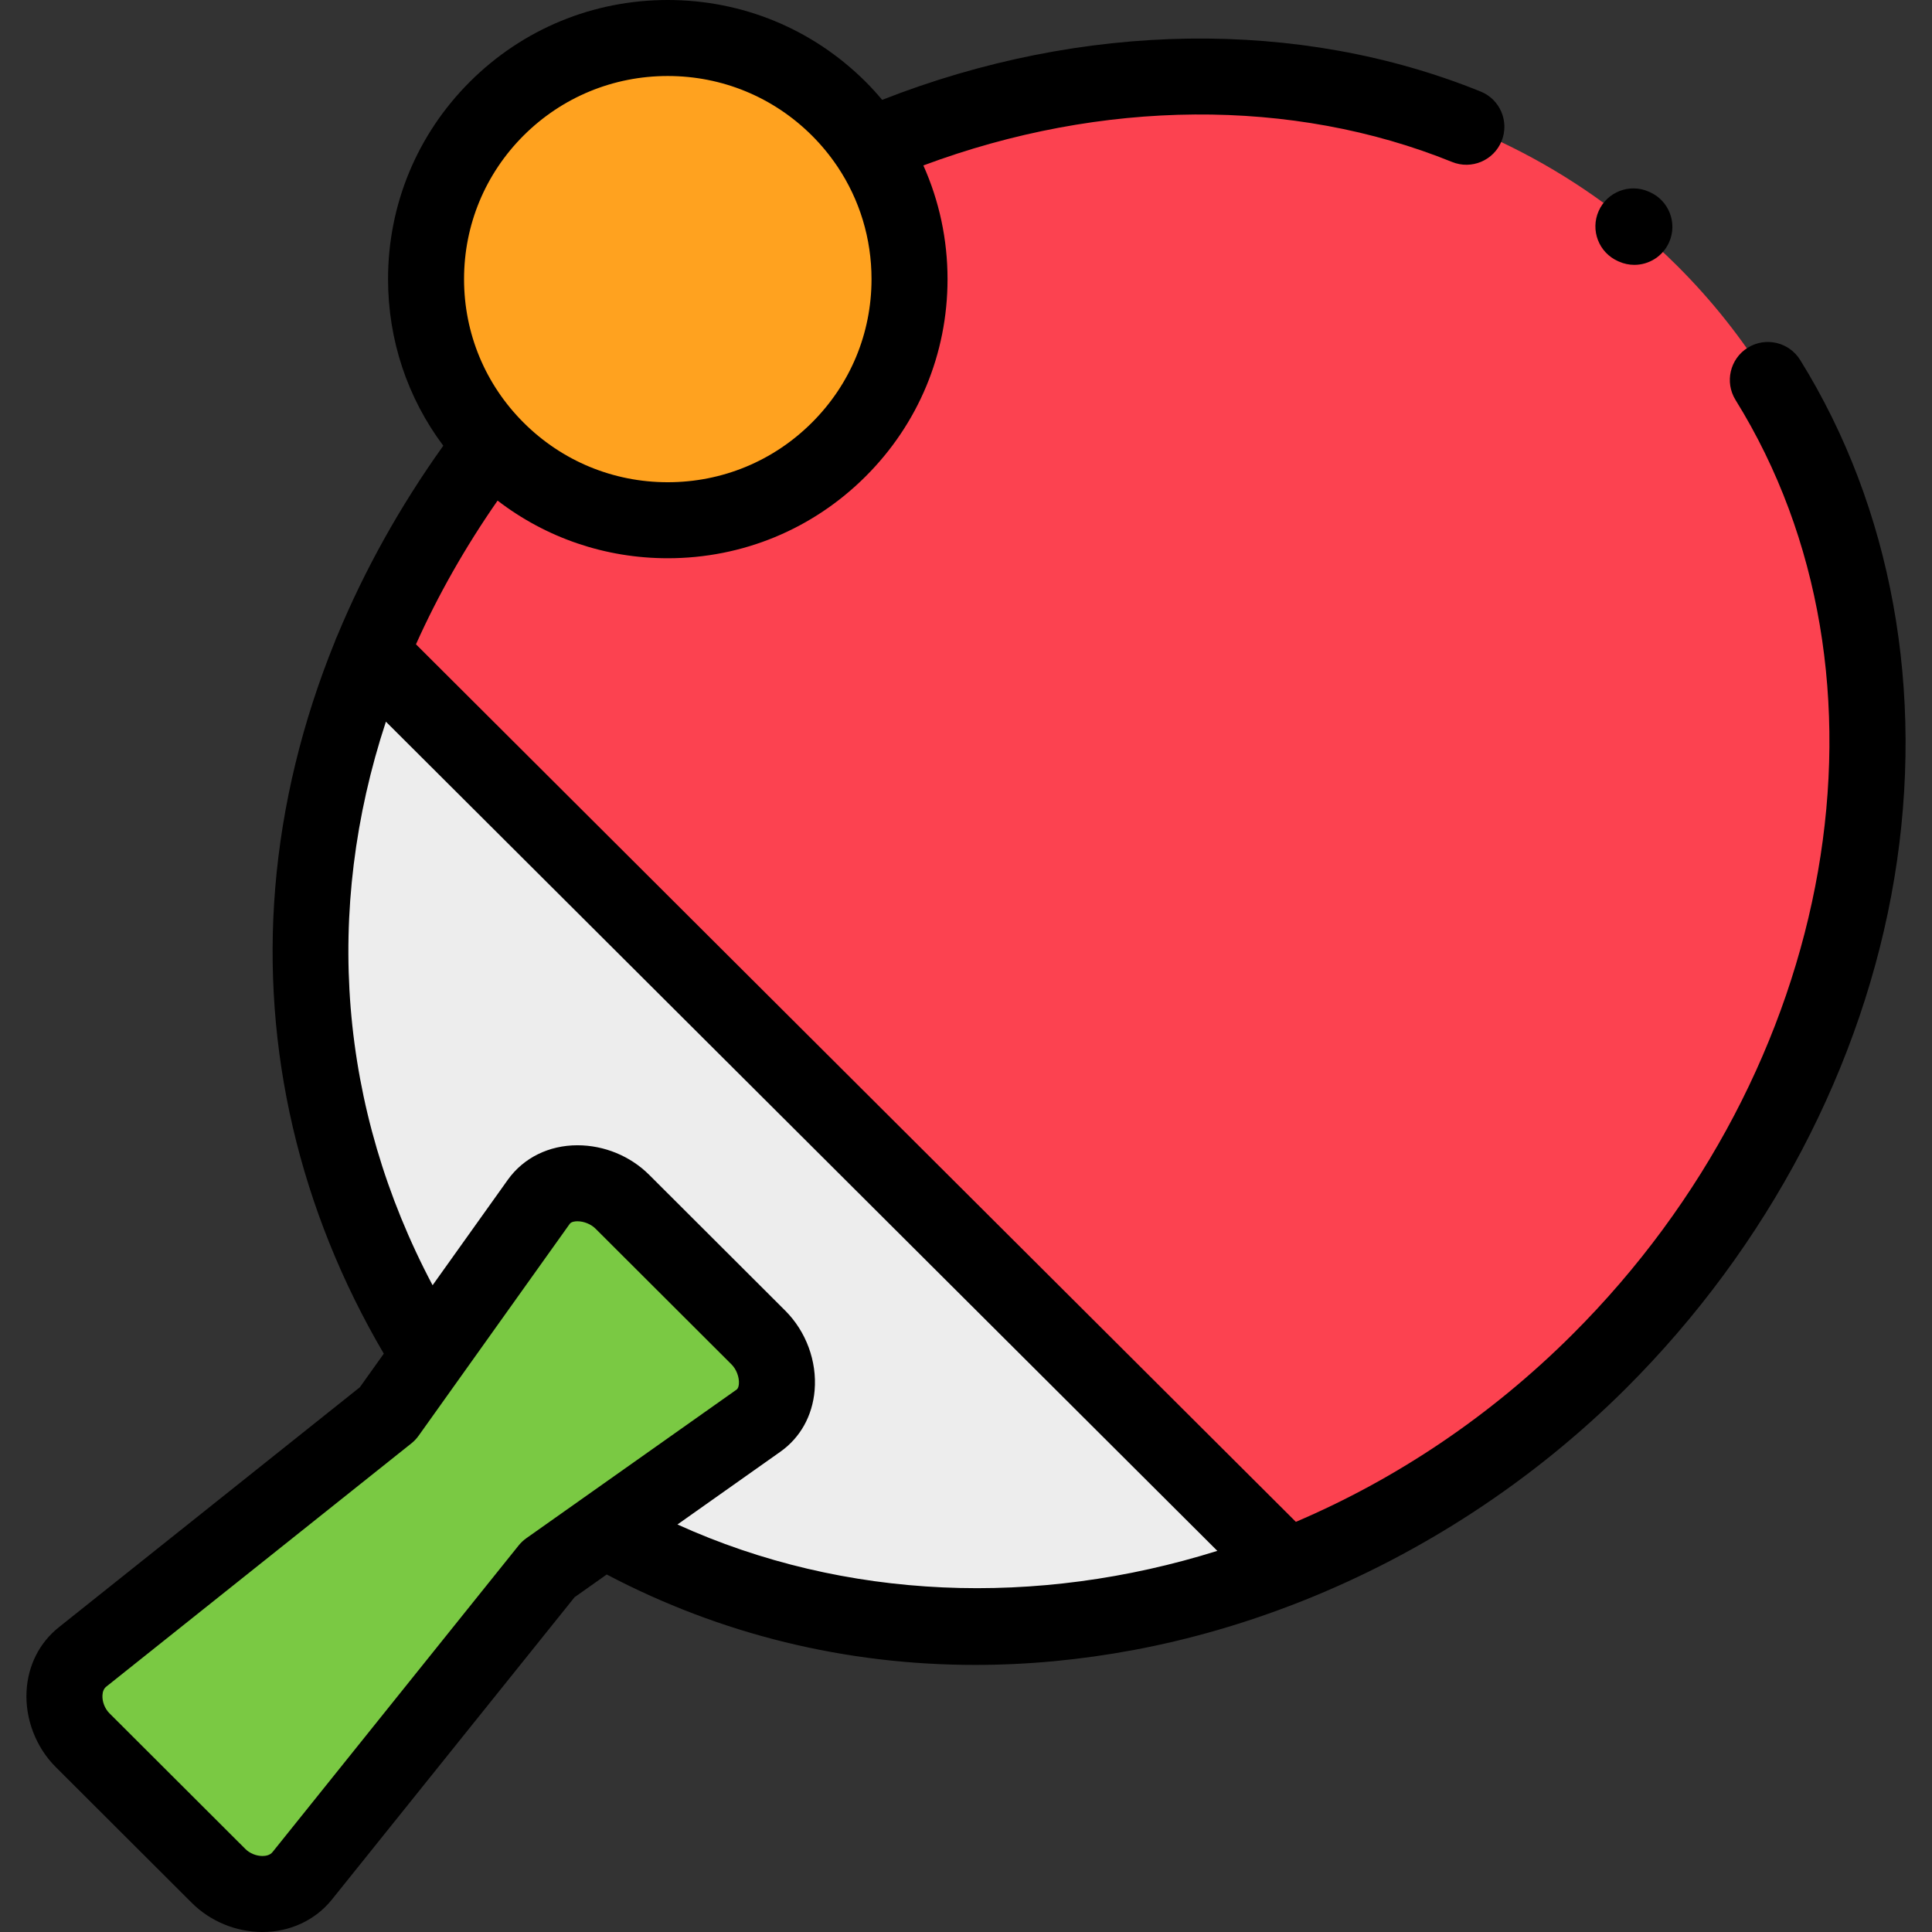 <?xml version="1.0" encoding="iso-8859-1"?>
<!-- Generator: Adobe Illustrator 19.0.0, SVG Export Plug-In . SVG Version: 6.00 Build 0)  -->
<svg xmlns="http://www.w3.org/2000/svg" xmlns:xlink="http://www.w3.org/1999/xlink" version="1.1" id="Layer_1" x="0px" y="0px" viewBox="0 0 512 512" style="enable-background:new 0 0 512 512;" xml:space="preserve" width="512" height="512">
<rect x="0" y="0" width="512" height="512" fill="#333333" stroke="none"/>
<path style="fill-rule:evenodd;clip-rule:evenodd;fill:#FC4250;" d="M98.333,173.1l87.421,87.196l155.237,154.81  c30.598-12.044,59.009-30.576,82.788-54.296c75.374-75.181,91.881-184.168,44.719-260.113  c-6.705-10.797-14.689-20.942-23.979-30.209c-3.666-3.655-7.473-7.112-11.393-10.371c-13.553-11.222-28.553-20.063-44.52-26.524  c-48.327-19.581-105.547-17.541-158.192,5.129c16.479,24.824,13.751,58.574-8.152,80.423c-25.032,24.965-65.572,24.965-90.604,0  c-0.484-0.454-0.939-0.935-1.393-1.416C116.969,135.212,106.232,153.83,98.333,173.1L98.333,173.1z"/>
<path style="fill-rule:evenodd;clip-rule:evenodd;fill:#7AC943;" d="M102.737,374.639l-80.858,64.469  c-6.732,5.356-6.08,15.983,0,22.046l36.053,35.99c6.08,6.064,16.734,6.688,22.132,0l65.232-81.273l14.801-10.457l40.885-28.904  c7.017-4.959,6.081-15.983,0-22.048l-36.053-35.989c-6.08-6.063-17.133-6.971-22.133,0l-29.036,40.722L102.737,374.639z"/>
<path style="fill-rule:evenodd;clip-rule:evenodd;fill:#EDEDED;" d="M98.333,173.1c-24.66,60.161-21.877,126.699,15.427,186.095  l29.036-40.722c5-6.971,16.053-6.063,22.133,0l36.053,35.989c6.081,6.065,7.017,17.089,0,22.048l-40.885,28.904  c57.021,32.249,122.879,32.588,180.895,9.692L98.333,173.1z"/>
<path style="fill-rule:evenodd;clip-rule:evenodd;fill:#FFA21F;" d="M131.659,28.774c-24.548,24.484-25.003,63.902-1.393,88.954l0,0  c0.454,0.481,0.939,0.963,1.393,1.416c25.031,24.965,65.571,24.965,90.604,0c21.903-21.849,24.631-55.599,8.152-80.423  c-2.33-3.515-5.057-6.83-8.152-9.947C197.23,3.837,156.691,3.837,131.659,28.774L131.659,28.774z"/>
<g>
	<path d="M428.794,69.212l0.255,0.113c1.326,0.587,2.71,0.865,4.072,0.865c3.863,0,7.549-2.236,9.215-5.997   c2.251-5.085-0.046-11.034-5.133-13.286l-0.256-0.113c-5.088-2.254-11.033,0.046-13.287,5.132   C421.41,61.012,423.707,66.96,428.794,69.212z"/>
	<path d="M477.055,95.384c-2.936-4.725-9.144-6.179-13.87-3.243c-4.725,2.935-6.177,9.144-3.242,13.869   c45.44,73.174,27.241,177.335-43.276,247.67c-21.74,21.684-46.748,38.326-73.246,49.626l-150.554-150.14l-82.63-82.417   c5.807-12.96,13.02-25.699,21.629-38.084c12.885,9.897,28.574,15.275,45.095,15.275c19.793,0,38.407-7.693,52.411-21.661   c14.01-13.959,21.729-32.528,21.734-52.287c0.003-10.563-2.218-20.78-6.406-30.147c47.298-17.63,97.798-18.069,140.125-0.919   c5.156,2.091,11.028-0.397,13.117-5.552c2.088-5.155-0.397-11.027-5.553-13.116C344.244,4.751,286.866,5.638,233.785,26.463   c-1.396-1.659-2.86-3.274-4.414-4.824C215.364,7.685,196.751,0,176.96,0c-19.79,0-38.402,7.686-52.417,21.647   c-14.004,13.983-21.712,32.573-21.706,52.344c0.003,16.122,5.143,31.45,14.637,44.13c-11.488,16.083-20.904,33-28.115,50.411   c-0.245,0.482-0.445,0.979-0.607,1.486c-8.632,21.245-13.99,43.205-15.812,65.266c-3.536,42.833,6.406,85.368,28.77,123.451   l-6.354,8.909l-79.746,63.583c-5.144,4.092-8.188,10.096-8.57,16.905c-0.414,7.381,2.476,14.916,7.726,20.15l36.055,35.993   c4.922,4.91,11.75,7.726,18.733,7.726c7.284,0,13.972-3.109,18.365-8.552l64.347-80.17l8.52-6.023   c30.186,15.881,63.306,23.964,97.649,23.964c13.905,0,28.014-1.325,42.204-3.991c14.77-2.775,29.346-7.01,43.49-12.56   c0.327-0.107,0.65-0.233,0.967-0.375c31.742-12.609,61.264-31.884,85.796-56.353c37.629-37.532,62.892-85.566,71.133-135.252   C510.221,183.275,501.353,134.513,477.055,95.384z M138.768,35.909c10.205-10.167,23.77-15.767,38.192-15.767   c14.425,0,27.988,5.6,38.19,15.762c2.523,2.516,4.762,5.239,6.708,8.127c0.028,0.046,0.063,0.088,0.092,0.133   c5.865,8.763,9.015,19.051,9.012,29.821c-0.005,14.367-5.618,27.871-15.812,38.028c-10.206,10.179-23.768,15.784-38.19,15.784   c-14.421,0-27.984-5.605-38.189-15.784c-10.18-10.153-15.789-23.659-15.793-38.028C122.975,59.602,128.585,46.077,138.768,35.909z    M137.441,409.567l-65.215,81.251c-0.692,0.859-1.836,1.04-2.674,1.04c-1.64,0-3.369-0.707-4.506-1.841L28.99,454.023   c-1.212-1.209-1.935-3.08-1.84-4.764c0.058-1.024,0.394-1.789,1.008-2.277l80.857-64.47c0.73-0.583,1.377-1.265,1.92-2.026   l10.925-15.317c0.085-0.115,0.169-0.229,0.248-0.348l28.87-40.478c0.433-0.603,1.469-0.693,2.049-0.693   c1.719,0,3.601,0.767,4.786,1.95l36.056,35.992c1.292,1.289,2.091,3.414,1.942,5.169c-0.097,1.138-0.508,1.428-0.643,1.524   l-55.686,39.361C138.716,408.189,138.029,408.835,137.441,409.567z M179.533,404.003l27.262-19.27   c5.287-3.737,8.516-9.517,9.088-16.273c0.652-7.715-2.26-15.613-7.786-21.125l-36.057-35.994   c-4.992-4.979-11.922-7.833-19.013-7.833c-7.558,0-14.269,3.315-18.431,9.117l-19.956,27.979   c-24.91-47.034-28.863-99.281-12.371-149.352l76.372,76.174l143.962,143.566C274.883,425.964,223.978,424.182,179.533,404.003z"/>
</g>















</svg>
